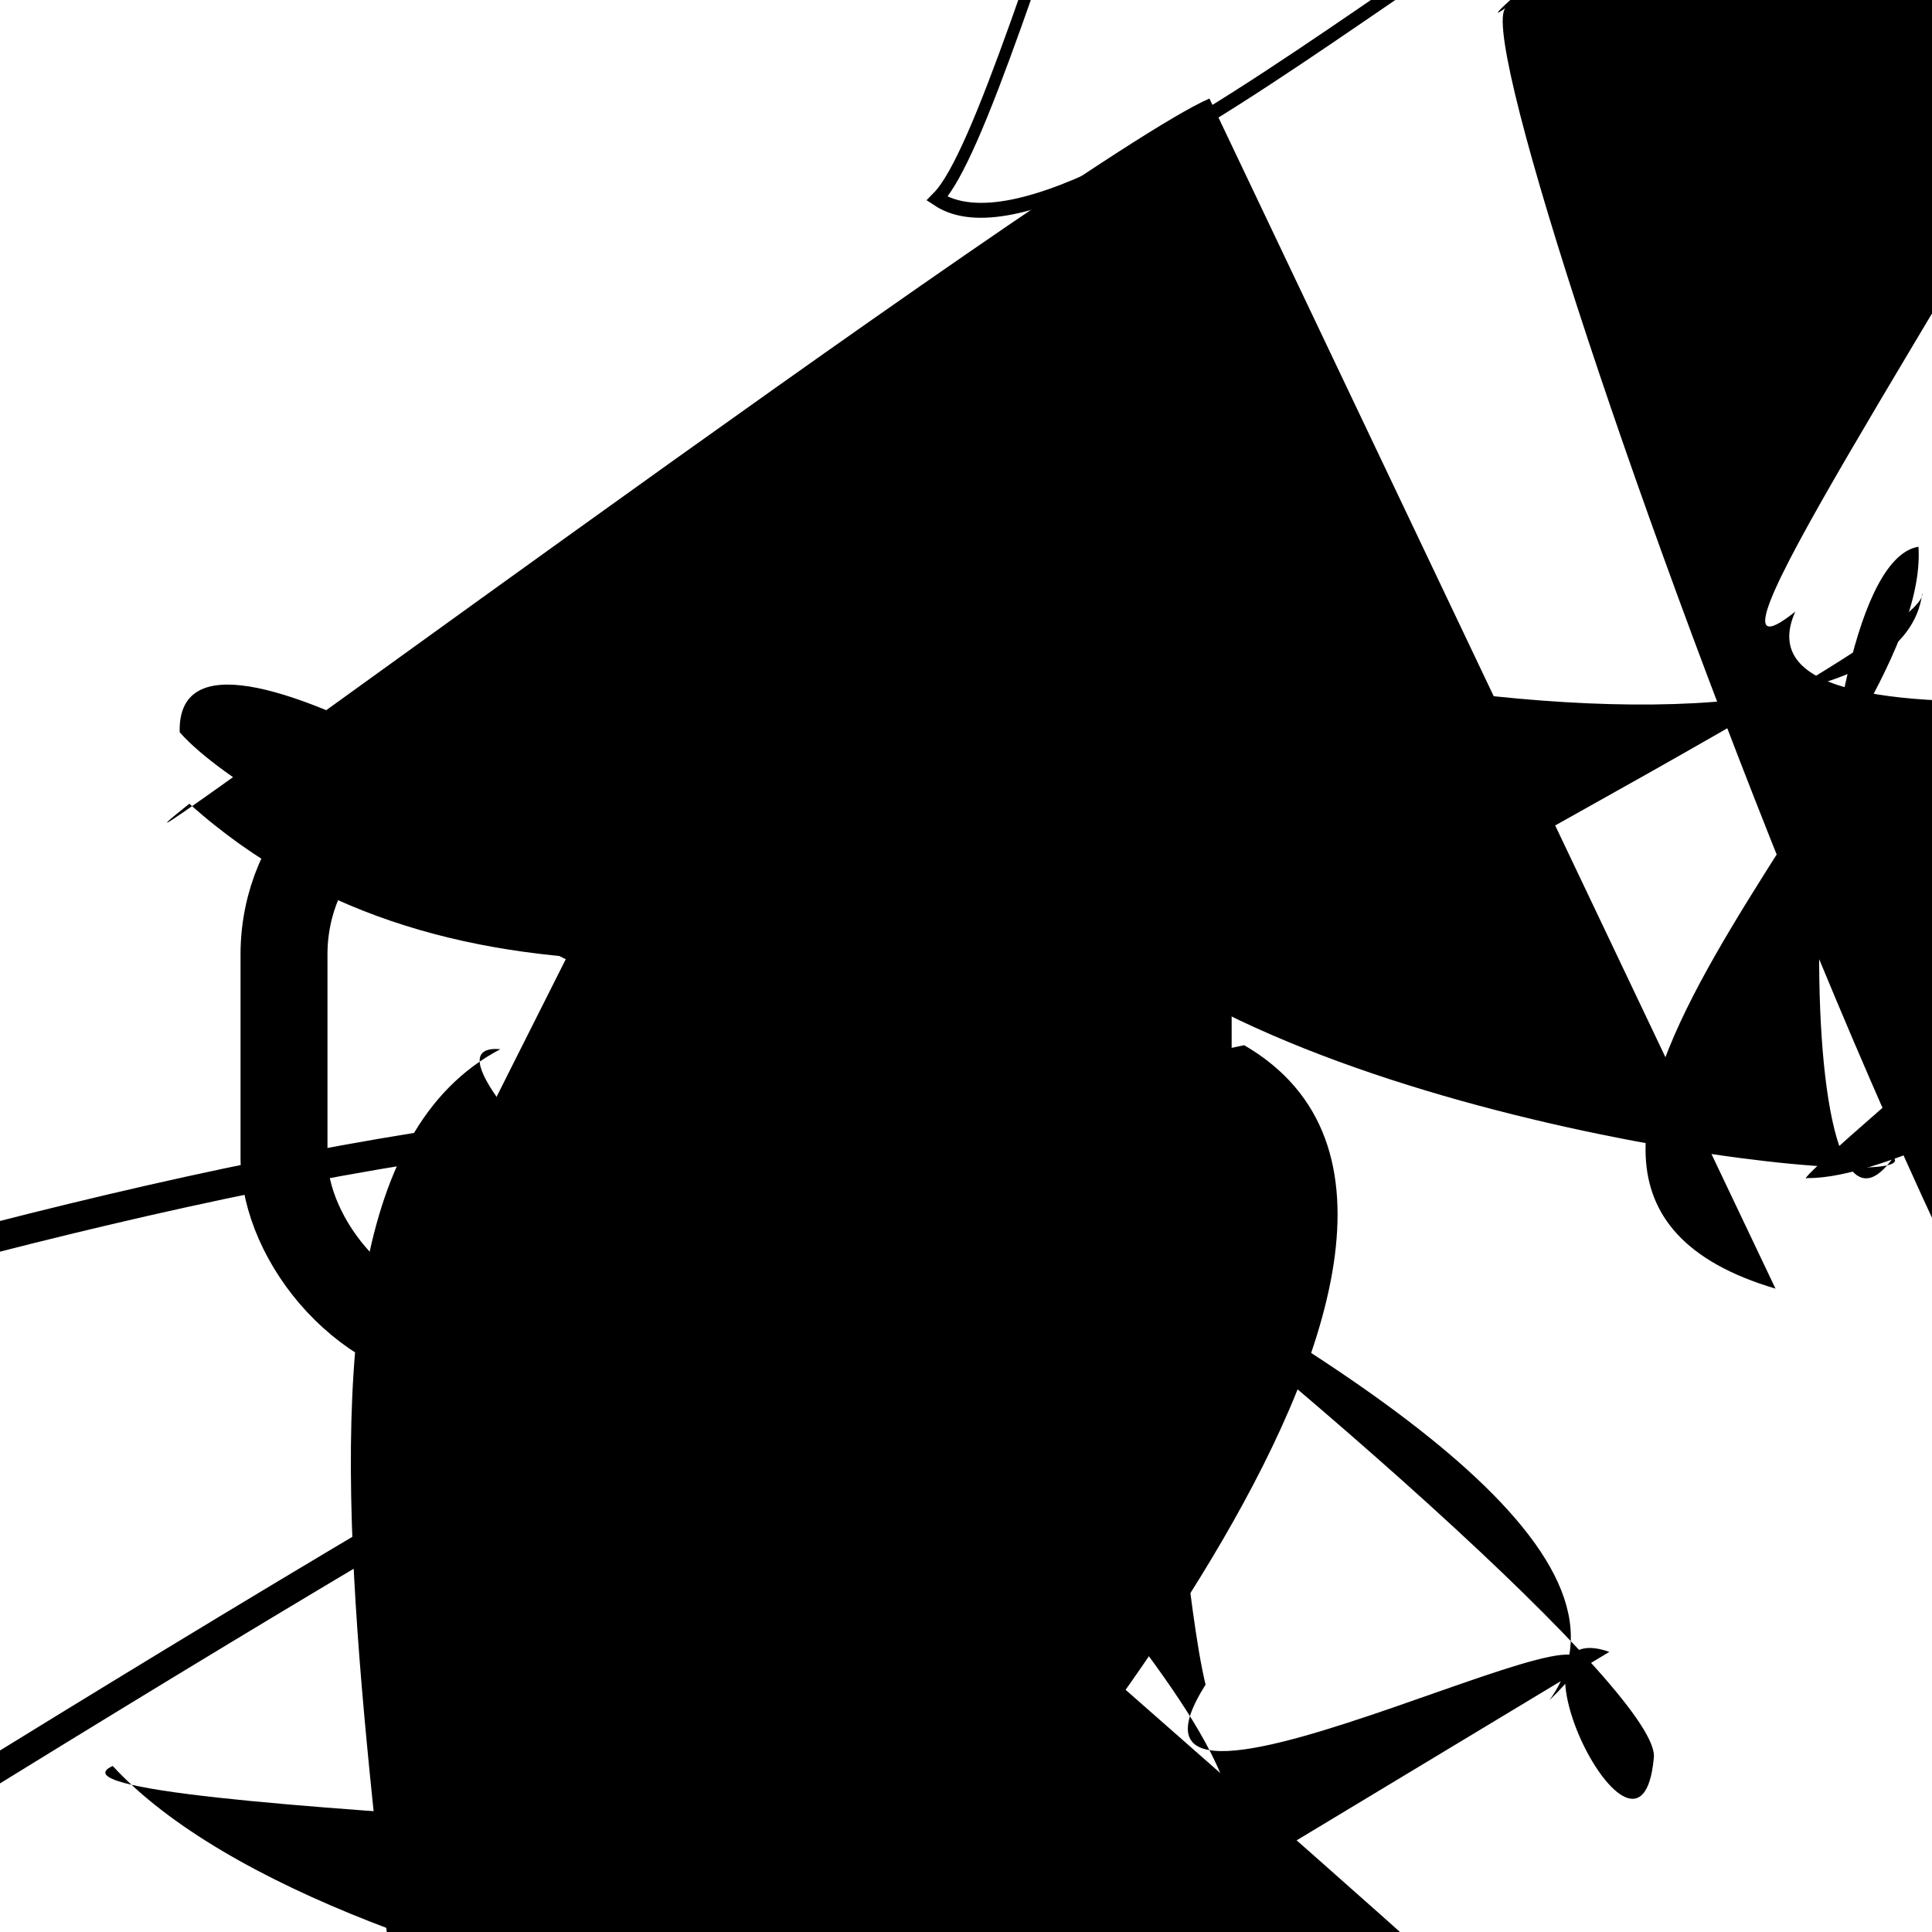 <?xml version="1.0" encoding="UTF-8"?>
<svg xmlns="http://www.w3.org/2000/svg" width="100" height="100" viewBox="0 0 100 100">
<defs>
<linearGradient id="g0" x1="0%" y1="0%" x2="100%" y2="100%">
<stop offset="0.0%" stop-color="hsl(106, 75%, 59%)" />
<stop offset="33.3%" stop-color="hsl(183, 71%, 60%)" />
<stop offset="66.7%" stop-color="hsl(242, 72%, 49%)" />
<stop offset="100.0%" stop-color="hsl(322, 74%, 44%)" />
</linearGradient>
<linearGradient id="g1" x1="0%" y1="0%" x2="100%" y2="100%">
<stop offset="0.0%" stop-color="hsl(290, 83%, 63%)" />
<stop offset="33.3%" stop-color="hsl(2, 82%, 55%)" />
<stop offset="66.7%" stop-color="hsl(86, 72%, 68%)" />
<stop offset="100.0%" stop-color="hsl(83, 65%, 44%)" />
</linearGradient>
<linearGradient id="g2" x1="0%" y1="0%" x2="100%" y2="100%">
<stop offset="0.0%" stop-color="hsl(40, 53%, 69%)" />
<stop offset="33.3%" stop-color="hsl(104, 72%, 65%)" />
<stop offset="66.7%" stop-color="hsl(144, 86%, 72%)" />
<stop offset="100.0%" stop-color="hsl(151, 70%, 62%)" />
</linearGradient>
</defs>

<path d="M 67.5 60.5 C 53.6 68.5, 99.2 75.6, 94.7 89.8 C 91.3 87.1, 8.1 19.0, 22.2 21.6 C 18.0 41.5, 51.9 85.2, 58.7 95.3 " fill="none" fill-opacity="0.81" stroke="hsl(242, 72%, 49%)" stroke-width="1.11"  transform="translate(95.8 42.5) rotate(113.0) scale(1.48 1.21)" />
<path d="M 60.7 49.6 C 42.4 58.6, 87.1 23.7, 79.5 18.8 C 66.5 31.3, 60.2 49.2, 61.1 40.4 C 45.6 44.5, 19.8 85.5, 12.3 76.9 C 4.3 78.9, 30.0 0.0, 31.8 1.3 C 27.5 0.0, 70.8 8.2, 64.5 0.3 C 79.0 15.6, 15.8 27.7, 24.8 29.5 C 15.4 34.6, 74.8 90.2, 66.3 86.8 " fill="hsl(86, 72%, 68%)" fill-opacity="0.79" stroke="none" stroke-width="0.90"  transform="translate(38.4 39.5) rotate(313.8) scale(1.75 1.15)" />
<path d="M 83.6 45.9 C 74.1 26.4, 13.6 12.4, 7.0 4.7 C 0.0 20.0, 46.3 74.8, 31.8 72.9 C 30.3 63.4, 0.8 82.7, 0.6 73.6 C 13.9 91.6, 85.0 43.3, 80.6 39.3 C 92.6 27.4, 20.9 83.8, 7.5 98.6 C 0.0 93.3, 4.3 72.6, 13.5 80.1 C 0.0 66.8, 26.2 91.9, 19.2 87.7 Z" fill="none" fill-opacity="0.71" stroke="hsl(86, 72%, 68%)" stroke-width="1.12"  transform="translate(45.8 15.0) rotate(272.6) scale(0.69 0.53)" />
<rect x="50.7" y="57.5" width="33.5" height="32.4" rx="18.5" fill="hsl(290, 83%, 63%)" fill-opacity="0.54" stroke="hsl(83, 65%, 44%)" stroke-width="1.5"  transform="translate(70.7 87.4) rotate(259.0) scale(0.58 1.51)" />
<path d="M 58.5 31.3 C 59.1 44.3, 79.9 20.0, 77.1 13.9 C 78.3 12.6, 70.4 63.6, 85.2 72.3 C 95.7 57.9, 71.3 32.5, 61.0 34.1 C 78.8 41.3, 0.0 0.0, 11.1 2.0 C 11.3 20.3, 65.2 55.4, 63.0 42.2 C 61.5 52.3, 3.1 91.8, 6.3 84.7 Z" fill="hsl(151, 70%, 62%)" fill-opacity="0.74" stroke="none" stroke-width="0.98"  transform="translate(0.3 93.9) rotate(317.7) scale(0.52 0.94)" />
<circle cx="98.3" cy="43.0" r="0.3" fill="hsl(40, 53%, 69%)" fill-opacity="0.76"   />
<rect x="62.6" y="73.9" width="36.7" height="13.0" rx="18.1" fill="none" fill-opacity="0.76"    />
<path d="M 91.9 66.7 C 73.0 61.1, 100.0 39.1, 99.3 28.3 C 93.0 29.3, 92.4 67.9, 98.0 59.9 C 100.0 61.9, 67.2 58.4, 55.9 47.4 C 43.3 49.0, 23.5 53.9, 9.8 41.6 C 0.0 49.4, 55.4 8.2, 62.6 5.1 " fill="hsl(83, 65%, 44%)" fill-opacity="0.28" stroke="none" stroke-width="1.27"   />
<path d="M 39.7 51.6 C 28.9 34.3, 0.0 13.8, 9.6 4.7 C 0.0 7.3, 93.2 20.5, 93.6 24.3 C 77.8 12.7, 25.1 82.3, 38.1 87.3 C 49.6 100.0, 22.5 39.3, 36.9 42.0 C 44.7 34.9, 66.5 34.4, 77.4 23.7 Z" fill="hsl(40, 53%, 69%)" fill-opacity="0.91" stroke="none" stroke-width="1.02"  transform="translate(19.7 42.8) rotate(26.3) scale(1.11 1.61)" />
<rect x="39.7" y="39.2" width="23.1" height="25.7" rx="0" fill="hsl(144, 86%, 72%)" fill-opacity="0.70" stroke="hsl(144, 86%, 72%)" stroke-width="1.9"   />
<rect x="14.7" y="39.7" width="25.7" height="29.9" rx="9.7" fill="none" fill-opacity="0.92" stroke="hsl(290, 83%, 63%)" stroke-width="4.5"   />
<path d="M 61.4 98.7 C 72.7 92.5, 41.2 72.2, 53.3 67.4 C 59.9 49.6, 60.5 79.3, 62.4 87.2 C 55.6 97.9, 89.1 79.4, 80.2 88.0 C 91.1 72.9, 18.1 47.9, 9.3 37.9 C 8.9 22.4, 86.5 84.8, 85.6 91.0 C 84.9 98.5, 77.3 83.4, 83.3 85.5 " fill="hsl(183, 71%, 60%)" fill-opacity="0.98" stroke="none" stroke-width="1.28"   />
<path d="M 9.1 46.6 C 27.9 60.9, 24.2 0.8, 36.8 8.6 C 27.5 26.1, 58.5 67.6, 66.7 53.2 C 83.8 46.5, 8.3 15.2, 1.9 1.5 C 0.0 0.0, 64.8 21.5, 64.3 22.6 C 80.5 13.2, 100.0 89.3, 91.3 89.0 C 77.8 71.2, 43.3 78.4, 54.6 70.7 " fill="hsl(106, 75%, 59%)" fill-opacity="0.94" stroke="none" stroke-width="1.17"  transform="translate(90.8 62.3) rotate(308.9) scale(1.45 0.87)" />
<path d="M 20.1 68.1 C 27.8 52.2, 39.4 30.3, 41.9 23.2 C 48.0 33.5, 97.9 42.9, 99.5 30.7 C 100.0 33.5, 51.2 57.1, 64.4 54.1 C 81.4 64.0, 48.0 100.0, 49.1 99.3 C 32.8 89.4, 34.9 65.4, 26.1 70.0 Z" fill="hsl(242, 72%, 49%)" fill-opacity="0.47" stroke="none" stroke-width="1.18"   />
<circle cx="76.1" cy="17.1" r="0.0" fill="hsl(86, 72%, 68%)" fill-opacity="0.97"  transform="translate(30.3 15.6) rotate(211.9) scale(0.91 1.21)" />
<rect x="42.5" y="66.1" width="23.2" height="31.4" rx="0" fill="none" fill-opacity="0.29"    />
</svg>
